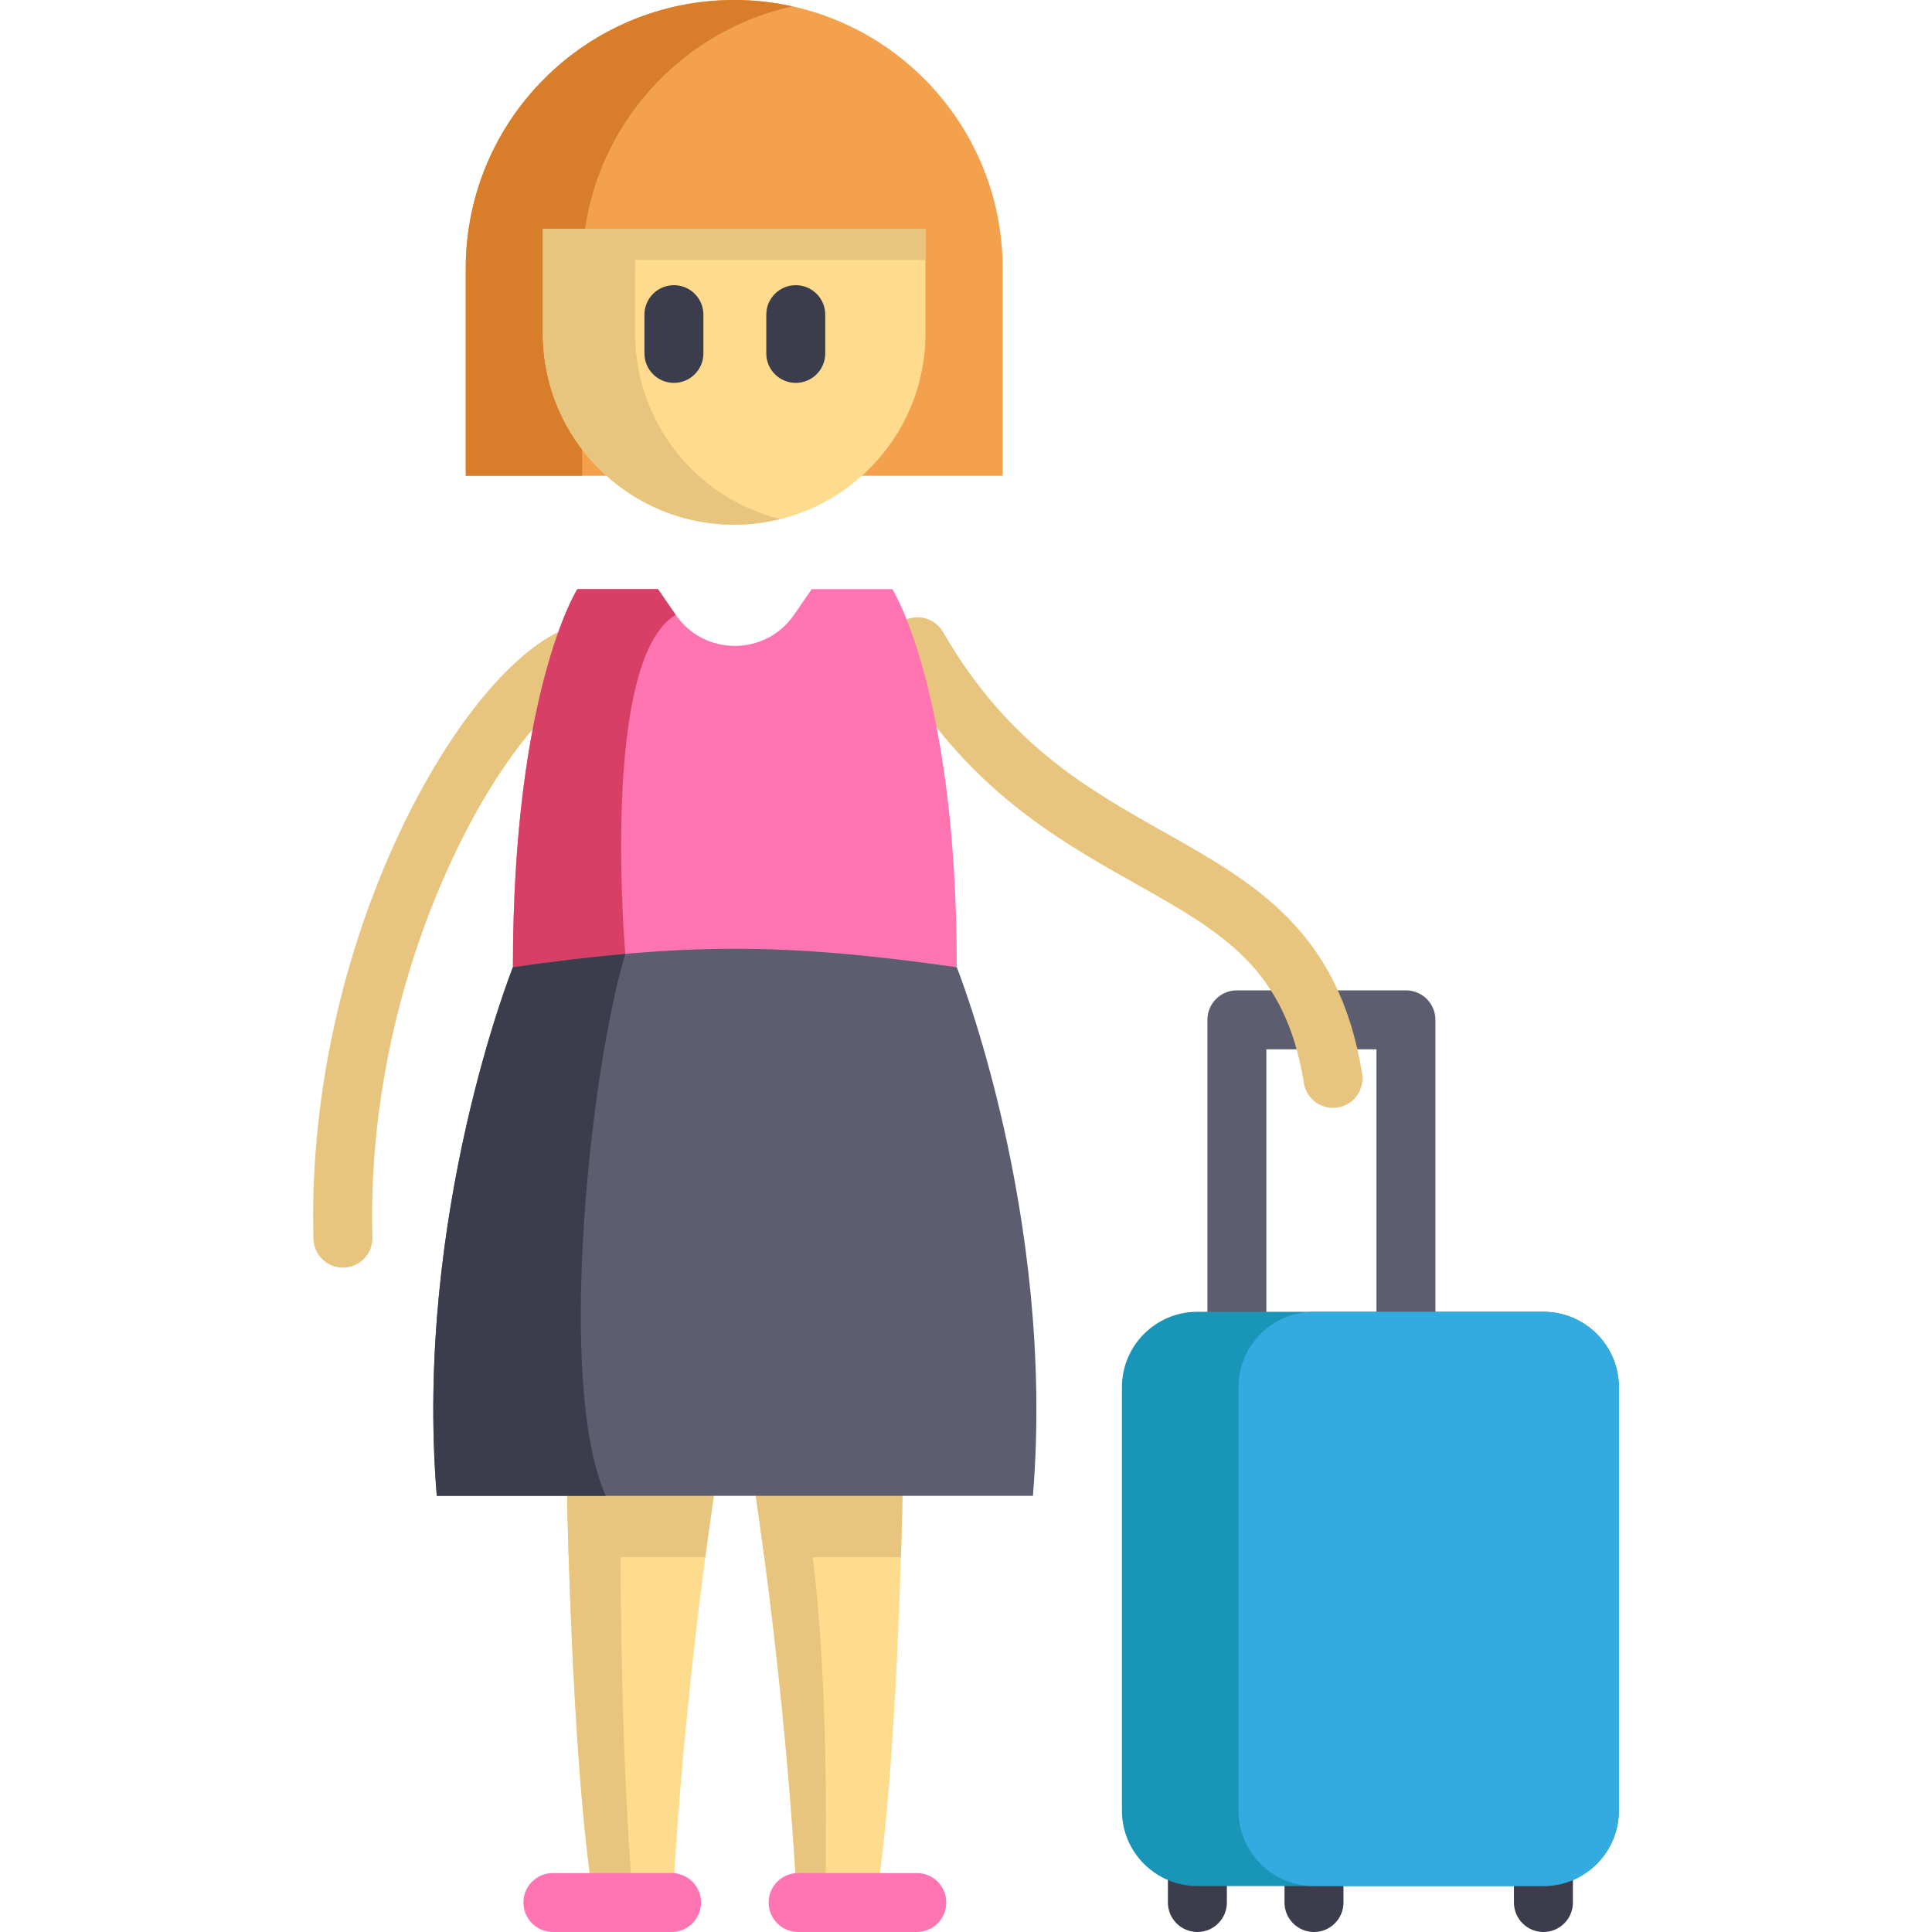 <?xml version="1.0" encoding="iso-8859-1"?>
<!-- Generator: Adobe Illustrator 19.0.0, SVG Export Plug-In . SVG Version: 6.00 Build 0)  -->
<svg xmlns="http://www.w3.org/2000/svg" xmlns:xlink="http://www.w3.org/1999/xlink" version="1.1" id="Layer_1" x="0px" y="0px" viewBox="0 0 491.501 491.501" style="enable-background:new 0 0 491.501 491.501;" xml:space="preserve" width="512" height="512">
<g>
	<path style="fill:#5C5E70;" d="M357.67,360.419h-43.004c-4.142,0-7.5-3.358-7.5-7.5v-93.475c0-4.142,3.358-7.5,7.5-7.5h43.004   c4.142,0,7.5,3.358,7.5,7.5v93.475C365.17,357.061,361.812,360.419,357.67,360.419z M322.165,345.419h28.004v-78.475h-28.004   V345.419z"/>
	<path style="fill:#E8C57E;" d="M339.105,281.842c-3.621,0-6.808-2.629-7.397-6.319c-4.664-29.213-20.667-38.23-42.816-50.711   c-20.407-11.5-43.537-24.533-61.969-56.528c-2.068-3.589-0.834-8.175,2.754-10.242c3.589-2.068,8.175-0.834,10.243,2.755   c16.38,28.432,36.692,39.878,56.336,50.947c22.863,12.884,44.459,25.053,50.265,61.414c0.653,4.09-2.133,7.936-6.224,8.589   C339.897,281.811,339.498,281.842,339.105,281.842z"/>
	<path style="fill:#E8C57E;" d="M87.236,322.486c-4.042,0-7.376-3.217-7.493-7.284c-0.964-33.513,6.398-69.326,20.731-100.842   c12.574-27.649,29.146-48.484,43.25-54.373c3.82-1.595,8.215,0.208,9.811,4.031c1.596,3.823-0.209,8.215-4.031,9.811   c-8.675,3.622-22.978,19.479-35.375,46.74c-13.405,29.475-20.292,62.93-19.392,94.201c0.119,4.14-3.141,7.593-7.281,7.712   C87.382,322.485,87.308,322.486,87.236,322.486z"/>
	<path style="fill:#F4A14E;" d="M219.272,121.04h16.171h19.635V68.293c0-37.717-30.575-68.292-68.292-68.292h0h-0.009   c-37.717,0-68.292,30.575-68.292,68.292v52.747h19.635h16.18"/>
	<path style="fill:#D87D2A;" d="M201.585,1.62c-30.6,6.75-53.49,34.04-53.49,66.67v52.75h-29.61V68.29   c0-37.71,30.58-68.29,68.29-68.29h0.01C191.865,0,196.815,0.56,201.585,1.62z"/>
	<path style="fill:#FFDC8D;" d="M235.447,58.215h-97.329l0.001,0.001v26.598c0,26.875,21.783,48.666,48.666,48.666   c26.875,0,48.658-21.792,48.658-48.666V58.216"/>
	<path style="fill:#E8C57E;" d="M198.52,132.054c-3.75,0.94-7.68,1.43-11.73,1.43c-26.89,0-48.67-21.79-48.67-48.67v-26.6h23.46   v26.6C161.58,107.654,177.3,126.814,198.52,132.054z"/>
	<path style="fill:#FF75B1;" d="M243.407,246.07h-112.92c0-70.37,16.39-96.19,16.39-96.19h20.52l4.51,6.54   c7.26,10.53,22.82,10.53,30.08,0l4.51-6.54h20.52C227.017,149.88,243.407,175.7,243.407,246.07z"/>
	<path style="fill:#D83F67;" d="M159.077,242.67l-2,3.4h-26.59c0-70.37,16.39-96.19,16.39-96.19h20.52l4.51,6.54   C152.557,167.85,159.077,242.67,159.077,242.67z"/>
	<g>
		<path style="fill:#3B3D4C;" d="M202.444,97.405c-4.142,0-7.5-3.358-7.5-7.5v-9.857c0-4.142,3.358-7.5,7.5-7.5s7.5,3.358,7.5,7.5    v9.857C209.944,94.047,206.586,97.405,202.444,97.405z"/>
		<path style="fill:#3B3D4C;" d="M171.445,97.405c-4.142,0-7.5-3.358-7.5-7.5v-9.857c0-4.142,3.358-7.5,7.5-7.5s7.5,3.358,7.5,7.5    v9.857C178.945,94.047,175.588,97.405,171.445,97.405z"/>
	</g>
	<g>
		<line style="fill:#FFDC8D;" x1="140.659" y1="490.001" x2="170.844" y2="490.001"/>
		<line style="fill:#FFDC8D;" x1="233.232" y1="490.001" x2="203.047" y2="490.001"/>
		<path style="fill:#FFDC8D;" d="M181.6,380.54c-0.78,5.34-1.5,10.55-2.18,15.64c-7.24,54.69-8.58,93.82-8.58,93.82h-18.57    c-4.77-21.9-6.82-69.19-7.59-93.82c-0.29-9.51-0.4-15.64-0.4-15.64H181.6z"/>
		<path style="fill:#FFDC8D;" d="M229.61,380.54c0,0-0.11,6.13-0.41,15.64c-0.76,24.63-2.81,71.92-7.59,93.82h-18.57    c0,0-1.34-39.13-8.58-93.82c-0.68-5.09-1.4-10.3-2.18-15.64H229.61z"/>
		<path style="fill:#E8C57E;" d="M161.63,490h-9.36c-6.61-30.35-7.99-109.46-7.99-109.46h13.54    C157.76,398.26,157.9,451.67,161.63,490z"/>
		<path style="fill:#E8C57E;" d="M209.8,490h-6.76c0,0-1.6-46.74-10.76-109.46h11.87C211.09,412.74,210.35,469.25,209.8,490z"/>
		<path style="fill:#E8C57E;" d="M144.28,380.54l23.036-6.843l14.284,6.843c-0.78,5.34-1.5,10.55-2.18,15.64h-34.74    C144.39,386.67,144.28,380.54,144.28,380.54z"/>
		<path style="fill:#E8C57E;" d="M229.61,380.54c0,0-0.11,6.13-0.41,15.64h-34.74c-0.68-5.09-1.4-10.3-2.18-15.64l18.475-8.146    L229.61,380.54z"/>
	</g>
	<g>
		<line style="fill:#FFDC8D;" x1="140.659" y1="490.001" x2="170.844" y2="490.001"/>
		<line style="fill:#FFDC8D;" x1="233.232" y1="490.001" x2="203.047" y2="490.001"/>
	</g>
	<g>
		<path style="fill:#FF75B1;" d="M170.844,491.501h-30.185c-4.142,0-7.5-3.358-7.5-7.5s3.358-7.5,7.5-7.5h30.185    c4.142,0,7.5,3.358,7.5,7.5S174.986,491.501,170.844,491.501z"/>
		<path style="fill:#FF75B1;" d="M233.232,491.501h-30.186c-4.142,0-7.5-3.358-7.5-7.5s3.358-7.5,7.5-7.5h30.186    c4.142,0,7.5,3.358,7.5,7.5S237.374,491.501,233.232,491.501z"/>
	</g>
	<path style="fill:#5C5E70;" d="M262.777,380.54h-151.66c-5.87-71.35,19.37-134.47,19.37-134.47c10.44-1.49,19.8-2.62,28.59-3.4   h0.01c9.75-0.87,18.81-1.3,27.86-1.3c17.21,0,34.41,1.56,56.46,4.7C243.407,246.07,268.637,309.19,262.777,380.54z"/>
	<path style="fill:#3B3D4C;" d="M154.117,380.54h-43c-5.87-71.35,19.37-134.47,19.37-134.47c10.44-1.49,19.8-2.62,28.59-3.4h0.01   C150.207,272.05,141.417,352.2,154.117,380.54z"/>
	<path style="fill:#3B3D4C;" d="M392.648,491.501c-4.142,0-7.5-3.358-7.5-7.5v-10.193c0-4.142,3.358-7.5,7.5-7.5s7.5,3.358,7.5,7.5   v10.193C400.148,488.143,396.79,491.501,392.648,491.501z"/>
	<path style="fill:#3B3D4C;" d="M334.278,491.501c-4.142,0-7.5-3.358-7.5-7.5v-10.193c0-4.142,3.358-7.5,7.5-7.5s7.5,3.358,7.5,7.5   v10.193C341.778,488.143,338.42,491.501,334.278,491.501z"/>
	<path style="fill:#3B3D4C;" d="M304.617,491.501c-4.142,0-7.5-3.358-7.5-7.5v-10.193c0-4.142,3.358-7.5,7.5-7.5s7.5,3.358,7.5,7.5   v10.193C312.117,488.143,308.759,491.501,304.617,491.501z"/>
	<path style="fill:#1895B7;" d="M411.842,352.919v107.69c0,10.6-8.59,19.2-19.19,19.2h-88.035c-10.6,0-19.2-8.6-19.2-19.2v-107.69   c0-10.6,8.6-19.2,19.2-19.2h88.035C403.252,333.719,411.842,342.319,411.842,352.919z"/>
	<path style="fill:#34ABE0;" d="M411.842,352.919v107.69c0,10.6-8.59,19.2-19.19,19.2h-58.375c-10.6,0-19.2-8.6-19.2-19.2v-107.69   c0-10.6,8.6-19.2,19.2-19.2h58.375C403.252,333.719,411.842,342.319,411.842,352.919z"/>
	<rect x="155.588" y="58.215" style="fill:#E8C57E;" width="79.859" height="7.936"/>
</g>















</svg>

